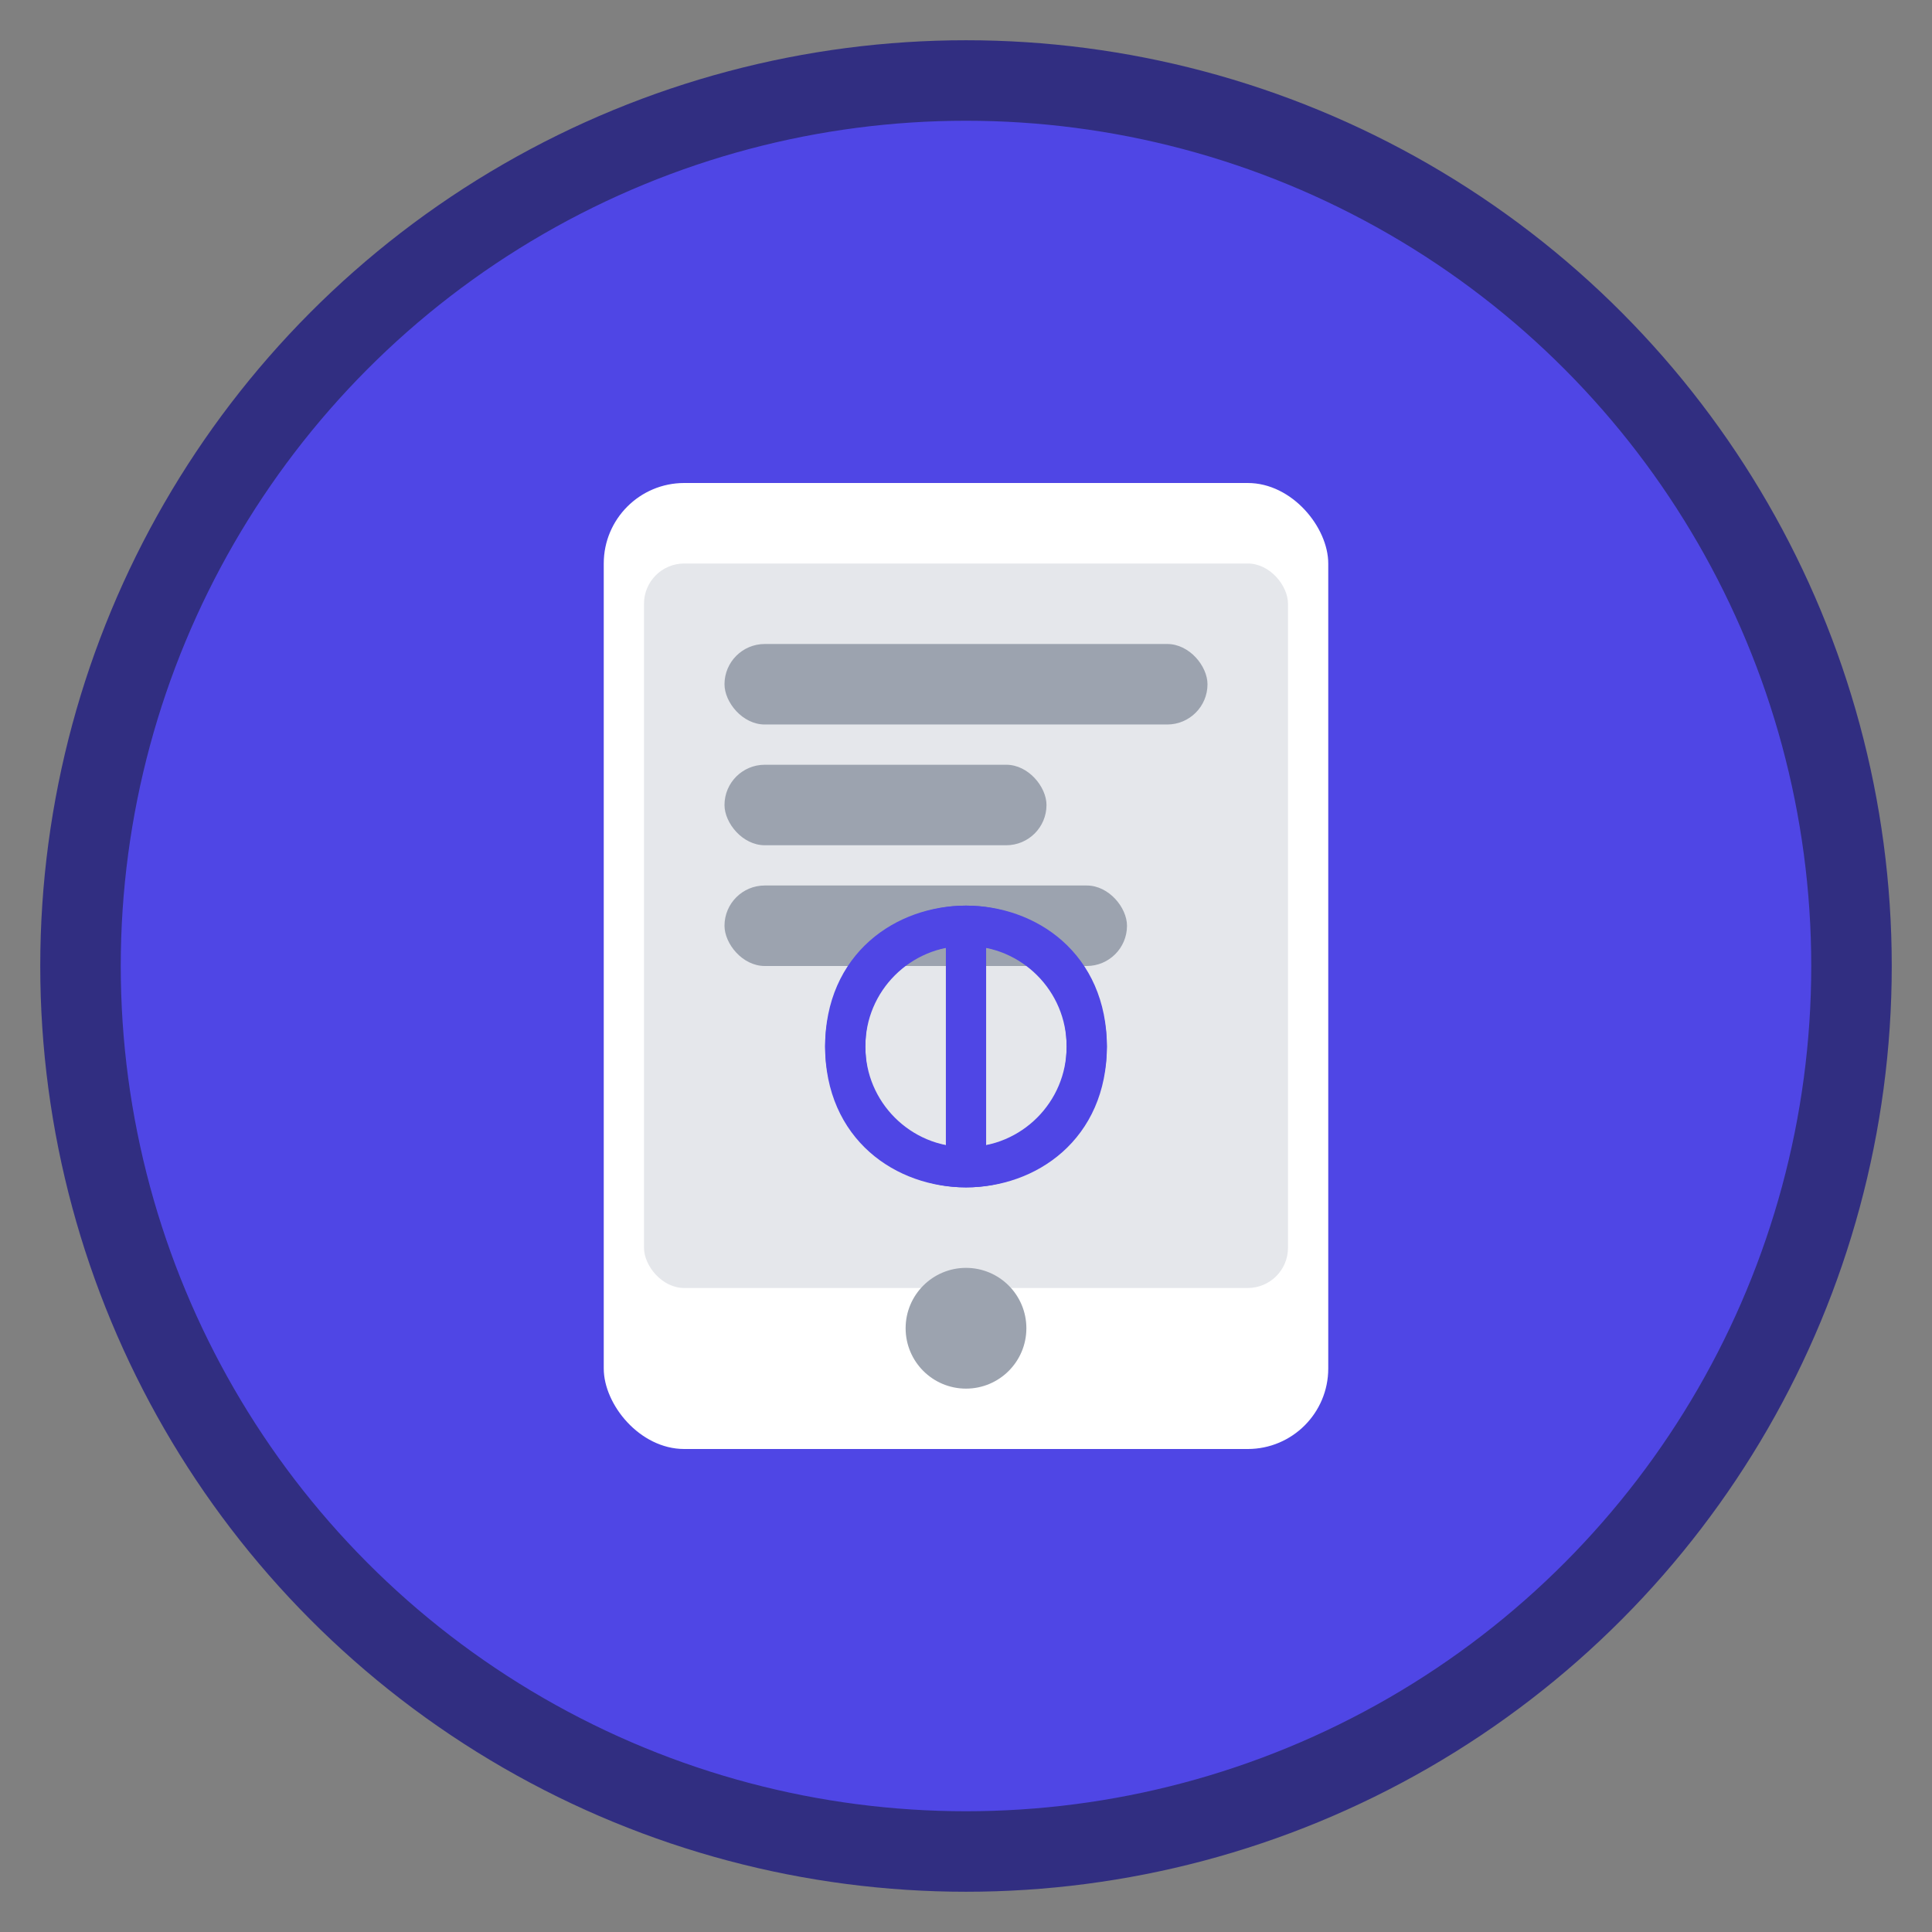 <svg width="48" height="48" viewBox="0 0 48 48" fill="none" xmlns="http://www.w3.org/2000/svg">
  <rect x="0" y="0" width="48" height="48" fill="#808080" stroke="none"/>
  <!-- Background circle -->
  <circle cx="24" cy="24" r="22" fill="#4F46E5" stroke="#312E81" stroke-width="2"/>
  
  <!-- Mobile device -->
  <rect x="15" y="12" width="18" height="24" rx="2" fill="white"/>
  <rect x="16" y="14" width="16" height="18" rx="1" fill="#E5E7EB"/>
  
  <!-- Screen content lines -->
  <rect x="18" y="16" width="12" height="2" rx="1" fill="#9CA3AF"/>
  <rect x="18" y="19" width="8" height="2" rx="1" fill="#9CA3AF"/>
  <rect x="18" y="22" width="10" height="2" rx="1" fill="#9CA3AF"/>
  
  <!-- Web/Globe icon -->
  <circle cx="24" cy="26" r="3" fill="none" stroke="#4F46E5" stroke-width="1"/>
  <path d="M21 26 C21 24, 22.5 23, 24 23 C25.5 23, 27 24, 27 26" stroke="#4F46E5" stroke-width="1" fill="none"/>
  <path d="M21 26 C21 28, 22.5 29, 24 29 C25.5 29, 27 28, 27 26" stroke="#4F46E5" stroke-width="1" fill="none"/>
  <line x1="24" y1="23" x2="24" y2="29" stroke="#4F46E5" stroke-width="1"/>
  
  <!-- Home button -->
  <circle cx="24" cy="33" r="1.5" fill="#9CA3AF"/>
</svg>